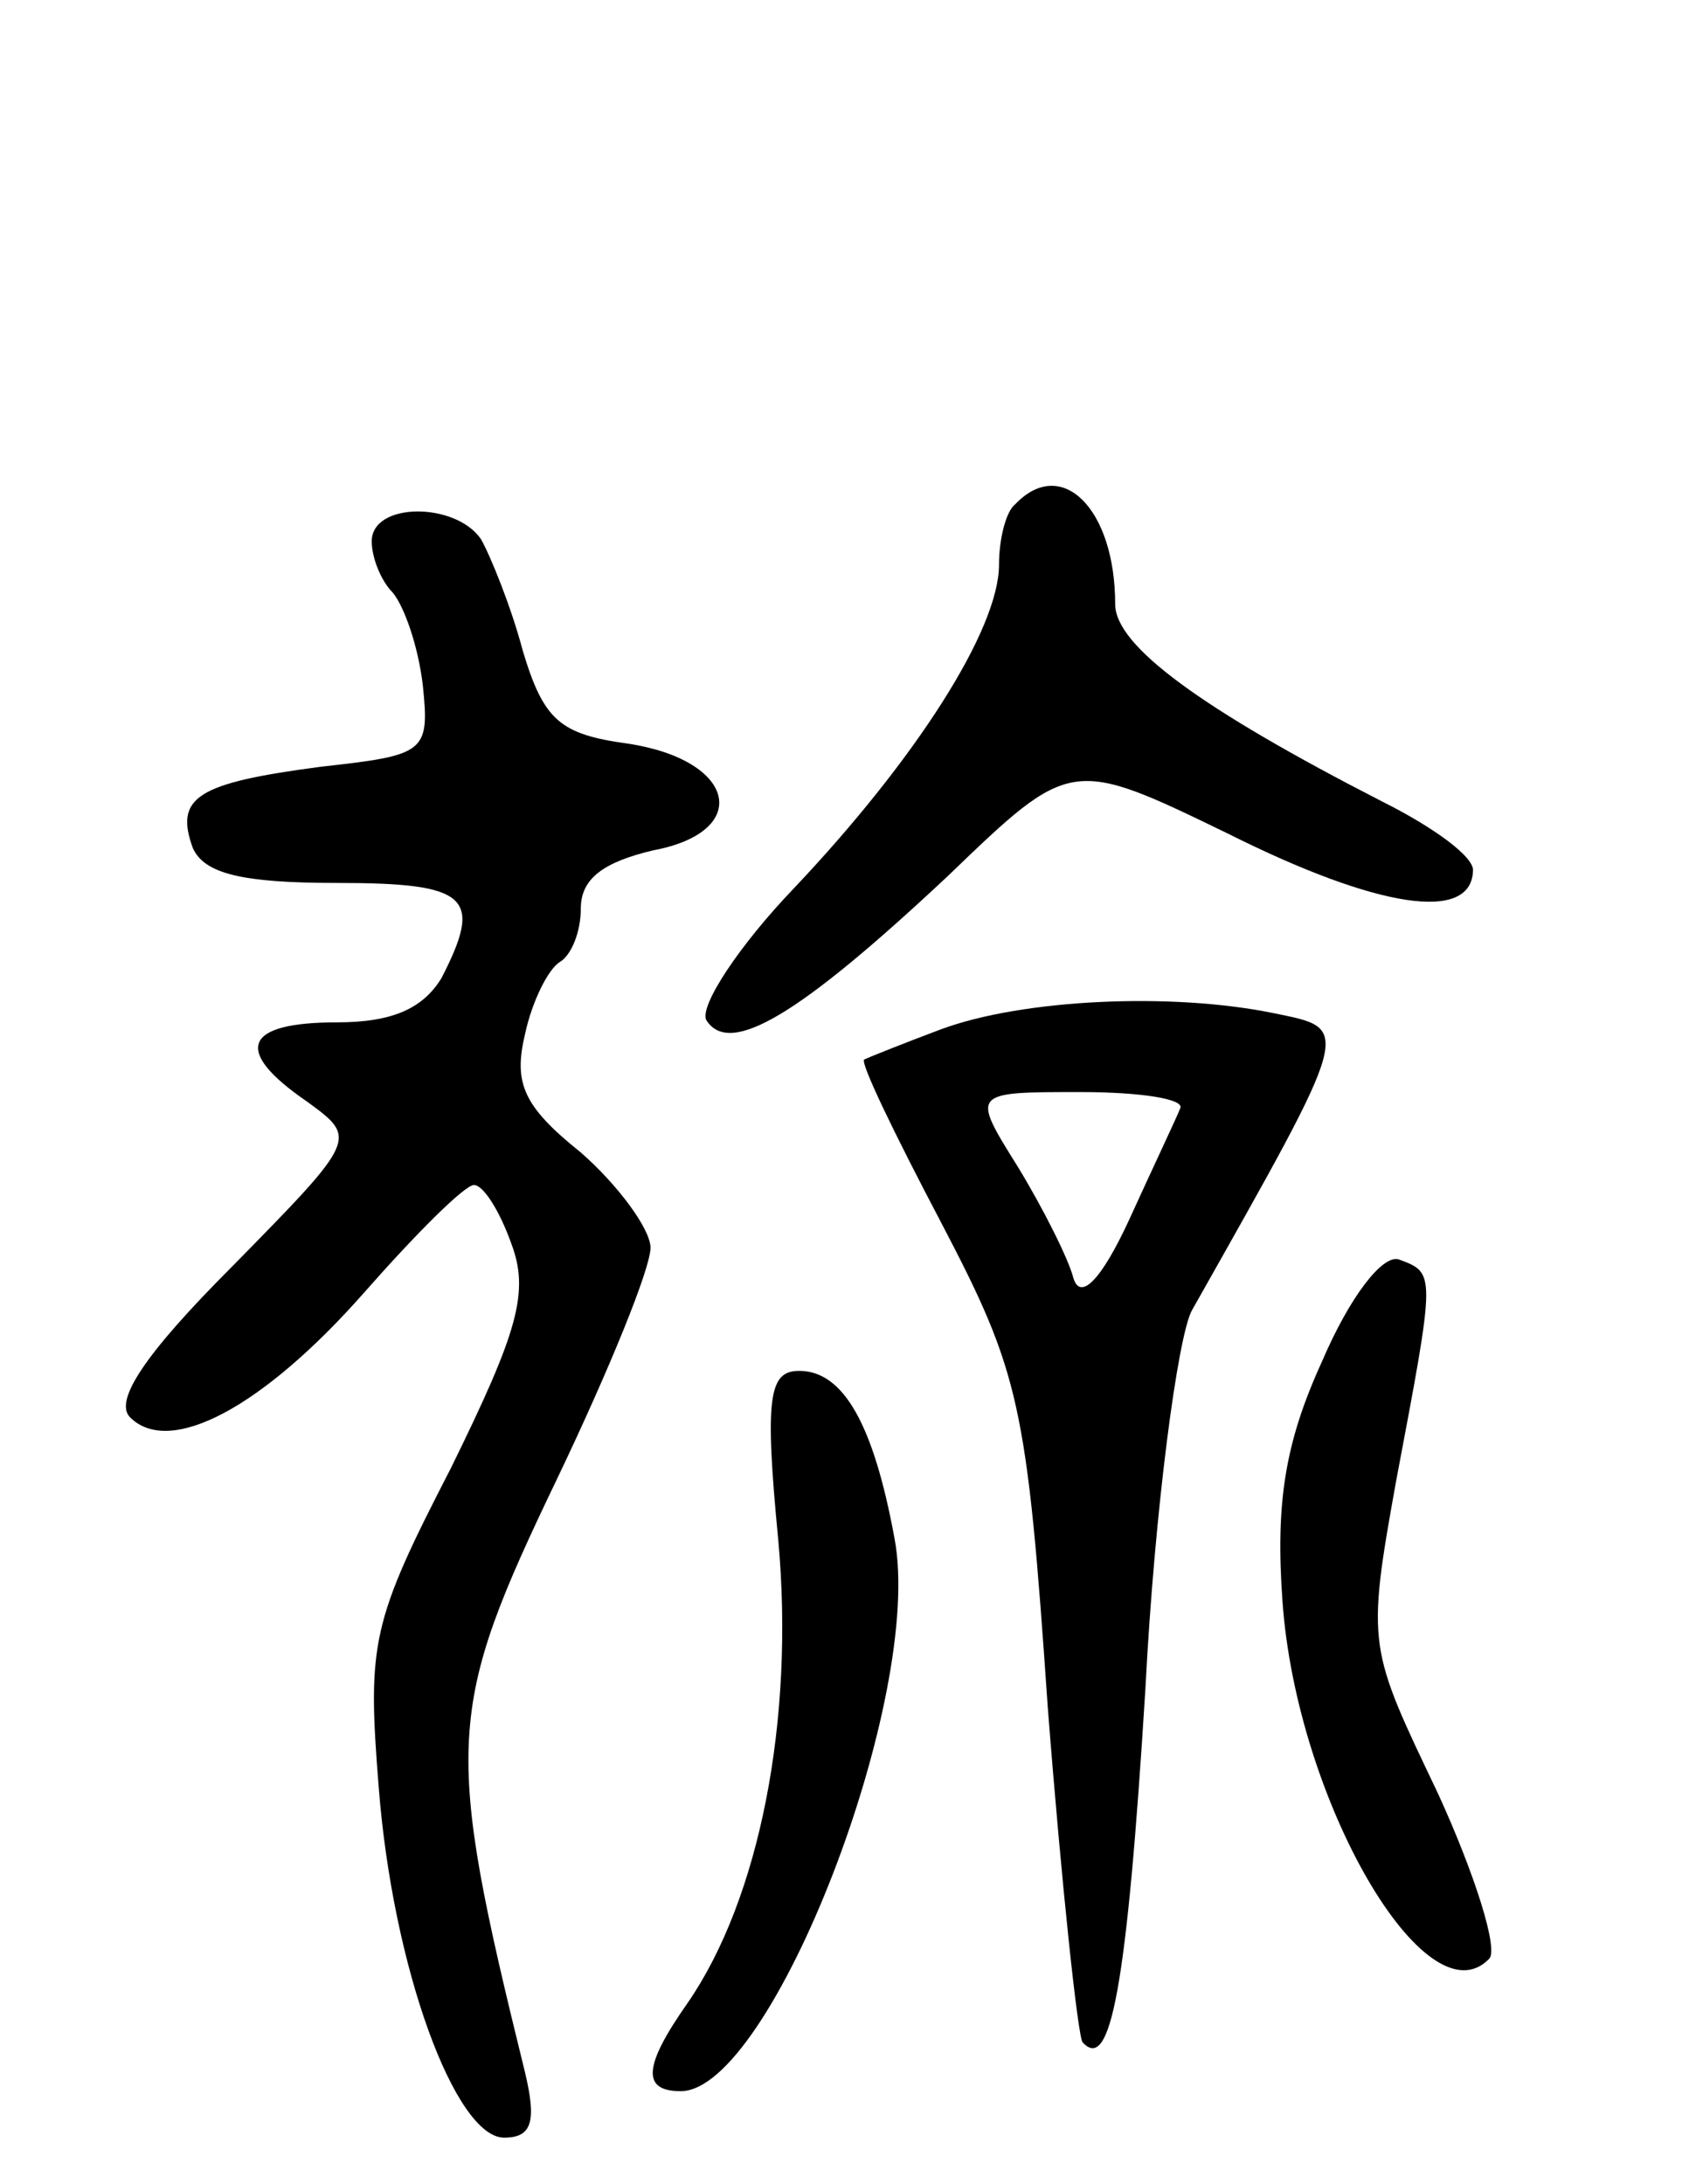<svg version="1.0" xmlns="http://www.w3.org/2000/svg"
 width="73pt" height="94pt" viewBox="0 0 73 94"
 preserveAspectRatio="xMidYMid meet">
<g transform="translate(0,94) scale(0.1,-0.1)"
fill="#000000" stroke="none">
<path d="M437 723 c-4 -3 -7 -15 -7 -26 0 -28 -36 -84 -88 -139 -24 -25 -41
-51 -38 -57 10 -16 40 2 104 62 53 51 53 51 121 18 64 -32 104 -38 105 -16 1
6 -17 19 -39 30 -78 40 -115 67 -115 85 0 41 -23 64 -43 43z"/>
<path d="M160 707 c0 -7 4 -17 9 -22 5 -6 11 -23 13 -40 3 -29 1 -30 -44 -35
-53 -7 -63 -13 -55 -35 5 -11 21 -15 62 -15 57 0 63 -6 45 -41 -8 -13 -21 -19
-45 -19 -40 0 -45 -12 -13 -34 22 -16 22 -16 -32 -71 -38 -38 -51 -58 -44 -65
17 -17 57 4 101 54 22 25 43 46 47 46 4 0 11 -11 16 -25 8 -21 3 -38 -26 -97
-34 -66 -36 -75 -31 -137 6 -78 33 -151 54 -151 12 0 14 7 9 28 -35 142 -34
156 14 256 22 46 40 90 40 99 0 8 -14 27 -30 41 -25 20 -29 30 -24 51 3 14 10
28 15 31 5 3 9 13 9 23 0 13 10 20 31 25 43 8 36 39 -11 46 -29 4 -36 10 -45
40 -5 19 -14 41 -18 48 -11 16 -47 16 -47 -1z"/>
<path d="M405 497 c-16 -6 -31 -12 -33 -13 -2 -1 13 -32 33 -70 34 -65 37 -78
46 -209 6 -77 13 -142 15 -144 12 -13 19 23 27 152 4 78 14 152 20 163 70 124
69 121 35 128 -44 9 -108 6 -143 -7z m103 -34 c-2 -5 -12 -26 -22 -48 -12 -26
-21 -35 -24 -25 -2 8 -13 30 -24 48 -20 32 -20 32 27 32 26 0 45 -3 43 -7z"/>
<path d="M569 354 c-16 -35 -20 -61 -17 -103 6 -86 62 -182 89 -154 4 4 -6 36
-22 71 -30 63 -31 63 -18 135 17 90 17 89 1 95 -7 2 -21 -16 -33 -44z"/>
<path d="M335 277 c7 -77 -8 -154 -39 -199 -19 -27 -20 -38 -3 -38 39 0 105
170 92 238 -9 49 -22 72 -41 72 -13 0 -15 -11 -9 -73z"/>
</g>
</svg>
